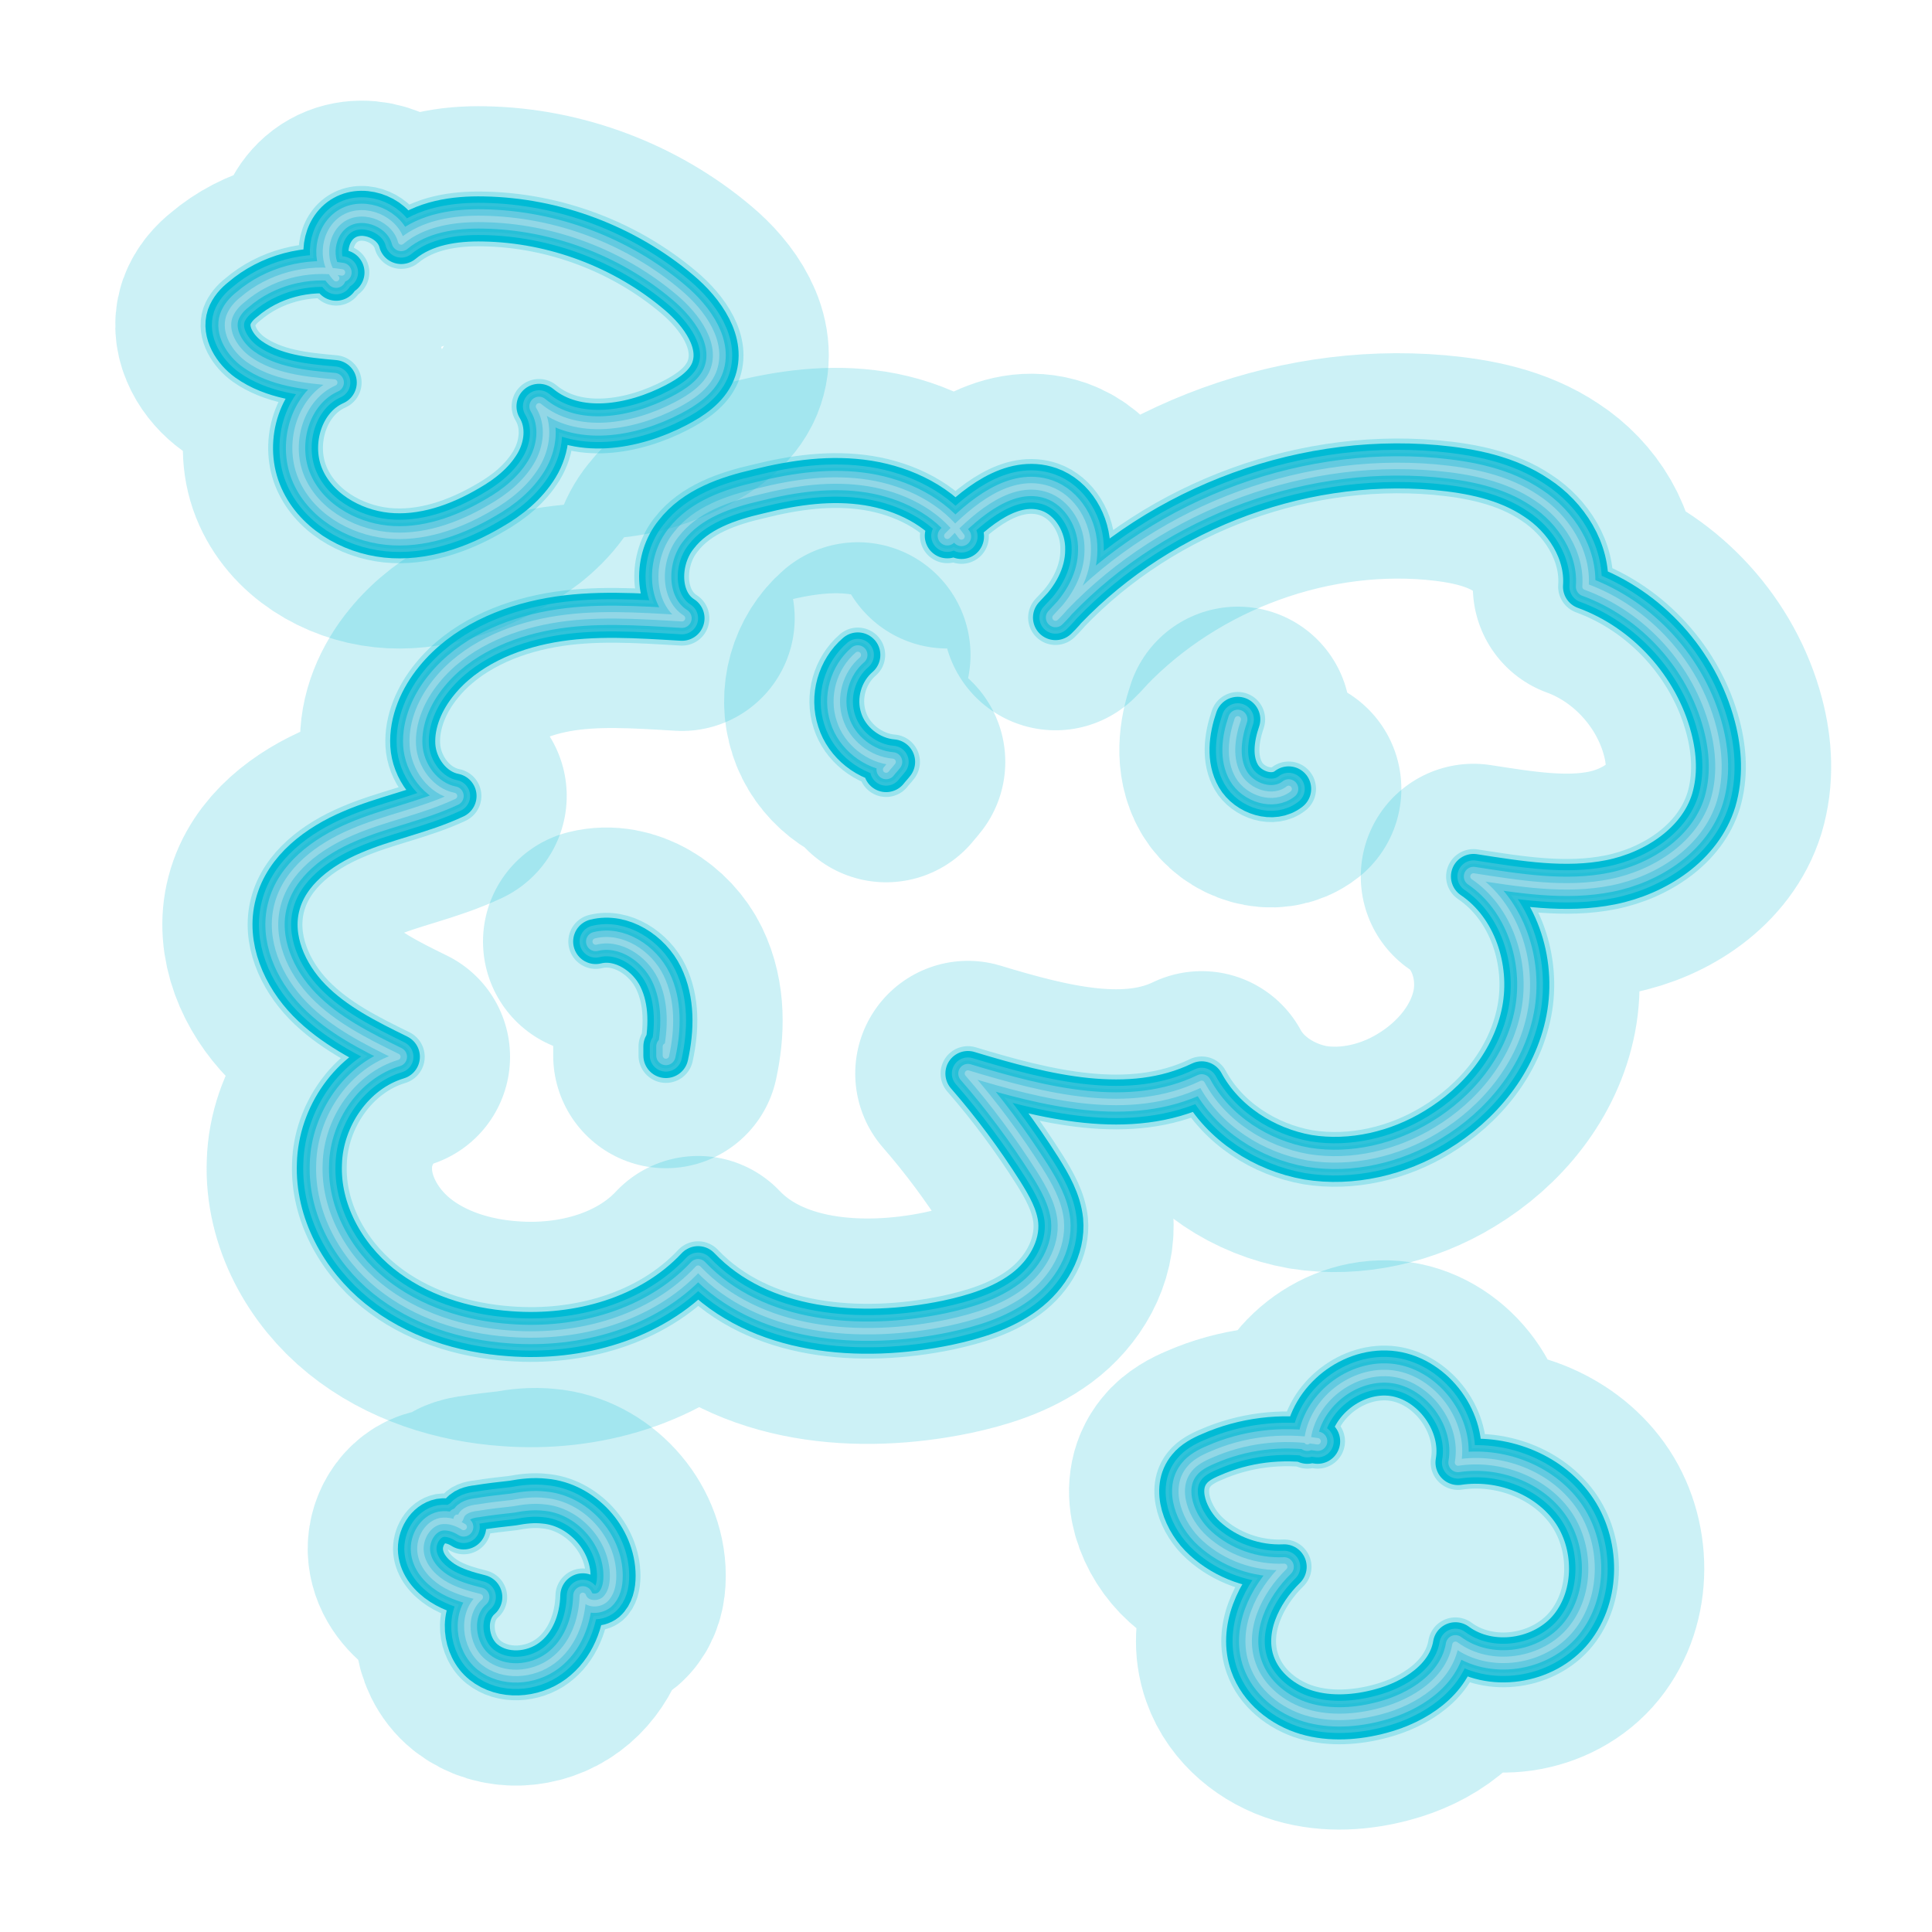 <?xml version="1.0" encoding="utf-8"?>
<!-- Generator: Adobe Illustrator 19.2.0, SVG Export Plug-In . SVG Version: 6.00 Build 0)  -->
<svg version="1.1" id="Layer_1" xmlns="http://www.w3.org/2000/svg" xmlns:xlink="http://www.w3.org/1999/xlink" x="0px" y="0px"
	 viewBox="0 0 300 300" enable-background="new 0 0 300 300" xml:space="preserve">
<g>
	<path opacity="0.2" fill="none" stroke="#00BAD5" stroke-width="35" stroke-linecap="round" stroke-linejoin="round" d="
		M149.3,83.3c-3.3-4.7-8.9-7.4-14.5-8.3c-5.7-0.9-11.4-0.1-17,1.3c-4.8,1.1-9.8,2.8-12.8,6.7c-3.1,3.8-3.2,10.4,0.9,13
		c-6.8-0.4-13.7-0.9-20.4,0.3s-13.4,4.1-17.7,9.4c-2.3,2.8-3.9,6.4-3.7,10s2.8,7.2,6.4,7.9c-5.1,2.4-10.7,3.4-15.8,5.6
		c-5.2,2.2-10.2,5.9-11.6,11.3c-1.4,5.3,1.1,10.9,4.9,14.8s8.8,6.4,13.7,8.8c-7,2.1-11.9,9.3-12.1,16.6c-0.3,7.3,3.6,14.4,9.3,19
		s13,6.9,20.3,7.4c10.6,0.8,21.9-2.3,29.2-10.1c9.5,10,25.2,11.2,38.7,8.4c4.2-0.9,8.5-2.2,12-4.8s6-6.8,5.6-11.1
		c-0.3-2.9-1.8-5.5-3.3-7.9c-3.3-5.2-7-10.2-11.1-14.9c11.9,3.6,25.1,7,36.3,1.6c3.3,6.1,9.7,10.2,16.5,11.4
		c6.8,1.1,14-0.6,19.9-4.2c6.8-4.1,12.2-10.7,13.7-18.5c1.5-7.8-1.4-16.5-7.9-20.9c7.1,1.1,14.3,2.3,21.3,0.9
		c7-1.4,13.9-5.9,16-12.7c1.1-3.7,0.9-7.6-0.1-11.4c-2.6-9.9-10.2-18.3-19.8-21.8c0.4-5.5-3-10.8-7.6-13.8
		c-4.6-3.1-10.2-4.2-15.7-4.7c-21.8-1.9-44.3,7-59,23.3c2.9-2.8,5-6.5,5-10.5c0.1-4-2.3-8.1-6-9.4c-5.8-2-11.5,2.8-15.8,7.2"/>
	<path opacity="0.25" fill="none" stroke="#00BAD5" stroke-width="8.5" stroke-linecap="round" stroke-linejoin="round" d="
		M149.3,83.3c-3.3-4.7-8.9-7.4-14.5-8.3c-5.7-0.9-11.4-0.1-17,1.3c-4.8,1.1-9.8,2.8-12.8,6.7c-3.1,3.8-3.2,10.4,0.9,13
		c-6.8-0.4-13.7-0.9-20.4,0.3s-13.4,4.1-17.7,9.4c-2.3,2.8-3.9,6.4-3.7,10s2.8,7.2,6.4,7.9c-5.1,2.4-10.7,3.4-15.8,5.6
		c-5.2,2.2-10.2,5.9-11.6,11.3c-1.4,5.3,1.1,10.9,4.9,14.8s8.8,6.4,13.7,8.8c-7,2.1-11.9,9.3-12.1,16.6c-0.3,7.3,3.6,14.4,9.3,19
		s13,6.9,20.3,7.4c10.6,0.8,21.9-2.3,29.2-10.1c9.5,10,25.2,11.2,38.7,8.4c4.2-0.9,8.5-2.2,12-4.8s6-6.8,5.6-11.1
		c-0.3-2.9-1.8-5.5-3.3-7.9c-3.3-5.2-7-10.2-11.1-14.9c11.9,3.6,25.1,7,36.3,1.6c3.3,6.1,9.7,10.2,16.5,11.4
		c6.8,1.1,14-0.6,19.9-4.2c6.8-4.1,12.2-10.7,13.7-18.5c1.5-7.8-1.4-16.5-7.9-20.9c7.1,1.1,14.3,2.3,21.3,0.9
		c7-1.4,13.9-5.9,16-12.7c1.1-3.7,0.9-7.6-0.1-11.4c-2.6-9.9-10.2-18.3-19.8-21.8c0.4-5.5-3-10.8-7.6-13.8
		c-4.6-3.1-10.2-4.2-15.7-4.7c-21.8-1.9-44.3,7-59,23.3c2.9-2.8,5-6.5,5-10.5c0.1-4-2.3-8.1-6-9.4c-5.8-2-11.5,2.8-15.8,7.2"/>
	<path opacity="0.3" fill="none" stroke="#00BAD5" stroke-width="5" stroke-linecap="round" stroke-linejoin="round" d="M149.3,83.3
		c-3.3-4.7-8.9-7.4-14.5-8.3c-5.7-0.9-11.4-0.1-17,1.3c-4.8,1.1-9.8,2.8-12.8,6.7c-3.1,3.8-3.2,10.4,0.9,13
		c-6.8-0.4-13.7-0.9-20.4,0.3s-13.4,4.1-17.7,9.4c-2.3,2.8-3.9,6.4-3.7,10s2.8,7.2,6.4,7.9c-5.1,2.4-10.7,3.4-15.8,5.6
		c-5.2,2.2-10.2,5.9-11.6,11.3c-1.4,5.3,1.1,10.9,4.9,14.8s8.8,6.4,13.7,8.8c-7,2.1-11.9,9.3-12.1,16.6c-0.3,7.3,3.6,14.4,9.3,19
		s13,6.9,20.3,7.4c10.6,0.8,21.9-2.3,29.2-10.1c9.5,10,25.2,11.2,38.7,8.4c4.2-0.9,8.5-2.2,12-4.8s6-6.8,5.6-11.1
		c-0.3-2.9-1.8-5.5-3.3-7.9c-3.3-5.2-7-10.2-11.1-14.9c11.9,3.6,25.1,7,36.3,1.6c3.3,6.1,9.7,10.2,16.5,11.4
		c6.8,1.1,14-0.6,19.9-4.2c6.8-4.1,12.2-10.7,13.7-18.5c1.5-7.8-1.4-16.5-7.9-20.9c7.1,1.1,14.3,2.3,21.3,0.9
		c7-1.4,13.9-5.9,16-12.7c1.1-3.7,0.9-7.6-0.1-11.4c-2.6-9.9-10.2-18.3-19.8-21.8c0.4-5.5-3-10.8-7.6-13.8
		c-4.6-3.1-10.2-4.2-15.7-4.7c-21.8-1.9-44.3,7-59,23.3c2.9-2.8,5-6.5,5-10.5c0.1-4-2.3-8.1-6-9.4c-5.8-2-11.5,2.8-15.8,7.2"/>
	<path fill="none" stroke="#00BBD5" stroke-width="7" stroke-linecap="round" stroke-linejoin="round" d="M149.3,83.3
		c-3.3-4.7-8.9-7.4-14.5-8.3c-5.7-0.9-11.4-0.1-17,1.3c-4.8,1.1-9.8,2.8-12.8,6.7c-3.1,3.8-3.2,10.4,0.9,13
		c-6.8-0.4-13.7-0.9-20.4,0.3s-13.4,4.1-17.7,9.4c-2.3,2.8-3.9,6.4-3.7,10s2.8,7.2,6.4,7.9c-5.1,2.4-10.7,3.4-15.8,5.6
		c-5.2,2.2-10.2,5.9-11.6,11.3c-1.4,5.3,1.1,10.9,4.9,14.8s8.8,6.4,13.7,8.8c-7,2.1-11.9,9.3-12.1,16.6c-0.3,7.3,3.6,14.4,9.3,19
		s13,6.9,20.3,7.4c10.6,0.8,21.9-2.3,29.2-10.1c9.5,10,25.2,11.2,38.7,8.4c4.2-0.9,8.5-2.2,12-4.8s6-6.8,5.6-11.1
		c-0.3-2.9-1.8-5.5-3.3-7.9c-3.3-5.2-7-10.2-11.1-14.9c11.9,3.6,25.1,7,36.3,1.6c3.3,6.1,9.7,10.2,16.5,11.4
		c6.8,1.1,14-0.6,19.9-4.2c6.8-4.1,12.2-10.7,13.7-18.5c1.5-7.8-1.4-16.5-7.9-20.9c7.1,1.1,14.3,2.3,21.3,0.9
		c7-1.4,13.9-5.9,16-12.7c1.1-3.7,0.9-7.6-0.1-11.4c-2.6-9.9-10.2-18.3-19.8-21.8c0.4-5.5-3-10.8-7.6-13.8
		c-4.6-3.1-10.2-4.2-15.7-4.7c-21.8-1.9-44.3,7-59,23.3c2.9-2.8,5-6.5,5-10.5c0.1-4-2.3-8.1-6-9.4c-5.8-2-11.5,2.8-15.8,7.2"/>
	<path fill="none" stroke="#31C2D9" stroke-width="5" stroke-linecap="round" stroke-linejoin="round" d="M149.3,83.3
		c-3.3-4.7-8.9-7.4-14.5-8.3c-5.7-0.9-11.4-0.1-17,1.3c-4.8,1.1-9.8,2.8-12.8,6.7c-3.1,3.8-3.2,10.4,0.9,13
		c-6.8-0.4-13.7-0.9-20.4,0.3s-13.4,4.1-17.7,9.4c-2.3,2.8-3.9,6.4-3.7,10s2.8,7.2,6.4,7.9c-5.1,2.4-10.7,3.4-15.8,5.6
		c-5.2,2.2-10.2,5.9-11.6,11.3c-1.4,5.3,1.1,10.9,4.9,14.8s8.8,6.4,13.7,8.8c-7,2.1-11.9,9.3-12.1,16.6c-0.3,7.3,3.6,14.4,9.3,19
		s13,6.9,20.3,7.4c10.6,0.8,21.9-2.3,29.2-10.1c9.5,10,25.2,11.2,38.7,8.4c4.2-0.9,8.5-2.2,12-4.8s6-6.8,5.6-11.1
		c-0.3-2.9-1.8-5.5-3.3-7.9c-3.3-5.2-7-10.2-11.1-14.9c11.9,3.6,25.1,7,36.3,1.6c3.3,6.1,9.7,10.2,16.5,11.4
		c6.8,1.1,14-0.6,19.9-4.2c6.8-4.1,12.2-10.7,13.7-18.5c1.5-7.8-1.4-16.5-7.9-20.9c7.1,1.1,14.3,2.3,21.3,0.9
		c7-1.4,13.9-5.9,16-12.7c1.1-3.7,0.9-7.6-0.1-11.4c-2.6-9.9-10.2-18.3-19.8-21.8c0.4-5.5-3-10.8-7.6-13.8
		c-4.6-3.1-10.2-4.2-15.7-4.7c-21.8-1.9-44.3,7-59,23.3c2.9-2.8,5-6.5,5-10.5c0.1-4-2.3-8.1-6-9.4c-5.8-2-11.5,2.8-15.8,7.2"/>
	<path fill="none" stroke="#26C0D8" stroke-width="4" stroke-linecap="round" stroke-linejoin="round" d="M149.3,83.3
		c-3.3-4.7-8.9-7.4-14.5-8.3c-5.7-0.9-11.4-0.1-17,1.3c-4.8,1.1-9.8,2.8-12.8,6.7c-3.1,3.8-3.2,10.4,0.9,13
		c-6.8-0.4-13.7-0.9-20.4,0.3s-13.4,4.1-17.7,9.4c-2.3,2.8-3.9,6.4-3.7,10s2.8,7.2,6.4,7.9c-5.1,2.4-10.7,3.4-15.8,5.6
		c-5.2,2.2-10.2,5.9-11.6,11.3c-1.4,5.3,1.1,10.9,4.9,14.8s8.8,6.4,13.7,8.8c-7,2.1-11.9,9.3-12.1,16.6c-0.3,7.3,3.6,14.4,9.3,19
		s13,6.9,20.3,7.4c10.6,0.8,21.9-2.3,29.2-10.1c9.5,10,25.2,11.2,38.7,8.4c4.2-0.9,8.5-2.2,12-4.8s6-6.8,5.6-11.1
		c-0.3-2.9-1.8-5.5-3.3-7.9c-3.3-5.2-7-10.2-11.1-14.9c11.9,3.6,25.1,7,36.3,1.6c3.3,6.1,9.7,10.2,16.5,11.4
		c6.8,1.1,14-0.6,19.9-4.2c6.8-4.1,12.2-10.7,13.7-18.5c1.5-7.8-1.4-16.5-7.9-20.9c7.1,1.1,14.3,2.3,21.3,0.9
		c7-1.4,13.9-5.9,16-12.7c1.1-3.7,0.9-7.6-0.1-11.4c-2.6-9.9-10.2-18.3-19.8-21.8c0.4-5.5-3-10.8-7.6-13.8
		c-4.6-3.1-10.2-4.2-15.7-4.7c-21.8-1.9-44.3,7-59,23.3c2.9-2.8,5-6.5,5-10.5c0.1-4-2.3-8.1-6-9.4c-5.8-2-11.5,2.8-15.8,7.2"/>
	<path fill="none" stroke="#63CAE0" stroke-width="3" stroke-linecap="round" stroke-linejoin="round" d="M149.3,83.3
		c-3.3-4.7-8.9-7.4-14.5-8.3c-5.7-0.9-11.4-0.1-17,1.3c-4.8,1.1-9.8,2.8-12.8,6.7c-3.1,3.8-3.2,10.4,0.9,13
		c-6.8-0.4-13.7-0.9-20.4,0.3s-13.4,4.1-17.7,9.4c-2.3,2.8-3.9,6.4-3.7,10s2.8,7.2,6.4,7.9c-5.1,2.4-10.7,3.4-15.8,5.6
		c-5.2,2.2-10.2,5.9-11.6,11.3c-1.4,5.3,1.1,10.9,4.9,14.8s8.8,6.4,13.7,8.8c-7,2.1-11.9,9.3-12.1,16.6c-0.3,7.3,3.6,14.4,9.3,19
		s13,6.9,20.3,7.4c10.6,0.8,21.9-2.3,29.2-10.1c9.5,10,25.2,11.2,38.7,8.4c4.2-0.9,8.5-2.2,12-4.8s6-6.8,5.6-11.1
		c-0.3-2.9-1.8-5.5-3.3-7.9c-3.3-5.2-7-10.2-11.1-14.9c11.9,3.6,25.1,7,36.3,1.6c3.3,6.1,9.7,10.2,16.5,11.4
		c6.8,1.1,14-0.6,19.9-4.2c6.8-4.1,12.2-10.7,13.7-18.5c1.5-7.8-1.4-16.5-7.9-20.9c7.1,1.1,14.3,2.3,21.3,0.9
		c7-1.4,13.9-5.9,16-12.7c1.1-3.7,0.9-7.6-0.1-11.4c-2.6-9.9-10.2-18.3-19.8-21.8c0.4-5.5-3-10.8-7.6-13.8
		c-4.6-3.1-10.2-4.2-15.7-4.7c-21.8-1.9-44.3,7-59,23.3c2.9-2.8,5-6.5,5-10.5c0.1-4-2.3-8.1-6-9.4c-5.8-2-11.5,2.8-15.8,7.2"/>
	<path fill="none" stroke="#92D7E6" stroke-linecap="round" stroke-linejoin="round" d="M149.3,83.3c-3.3-4.7-8.9-7.4-14.5-8.3
		c-5.7-0.9-11.4-0.1-17,1.3c-4.8,1.1-9.8,2.8-12.8,6.7c-3.1,3.8-3.2,10.4,0.9,13c-6.8-0.4-13.7-0.9-20.4,0.3s-13.4,4.1-17.7,9.4
		c-2.3,2.8-3.9,6.4-3.7,10s2.8,7.2,6.4,7.9c-5.1,2.4-10.7,3.4-15.8,5.6c-5.2,2.2-10.2,5.9-11.6,11.3c-1.4,5.3,1.1,10.9,4.9,14.8
		s8.8,6.4,13.7,8.8c-7,2.1-11.9,9.3-12.1,16.6c-0.3,7.3,3.6,14.4,9.3,19s13,6.9,20.3,7.4c10.6,0.8,21.9-2.3,29.2-10.1
		c9.5,10,25.2,11.2,38.7,8.4c4.2-0.9,8.5-2.2,12-4.8s6-6.8,5.6-11.1c-0.3-2.9-1.8-5.5-3.3-7.9c-3.3-5.2-7-10.2-11.1-14.9
		c11.9,3.6,25.1,7,36.3,1.6c3.3,6.1,9.7,10.2,16.5,11.4c6.8,1.1,14-0.6,19.9-4.2c6.8-4.1,12.2-10.7,13.7-18.5
		c1.5-7.8-1.4-16.5-7.9-20.9c7.1,1.1,14.3,2.3,21.3,0.9c7-1.4,13.9-5.9,16-12.7c1.1-3.7,0.9-7.6-0.1-11.4
		c-2.6-9.9-10.2-18.3-19.8-21.8c0.4-5.5-3-10.8-7.6-13.8c-4.6-3.1-10.2-4.2-15.7-4.7c-21.8-1.9-44.3,7-59,23.3c2.9-2.8,5-6.5,5-10.5
		c0.1-4-2.3-8.1-6-9.4c-5.8-2-11.5,2.8-15.8,7.2"/>
</g>
<g>
	<path opacity="0.2" fill="none" stroke="#00BAD5" stroke-width="35" stroke-linecap="round" stroke-linejoin="round" d="
		M133.2,101.7c-2.8,2.4-4,6.5-2.8,10.1c1.1,3.5,4.5,6.2,8.2,6.5c-0.3,0.4-0.7,0.8-1,1.2"/>
	<path opacity="0.25" fill="none" stroke="#00BAD5" stroke-width="8.5" stroke-linecap="round" stroke-linejoin="round" d="
		M133.2,101.7c-2.8,2.4-4,6.5-2.8,10.1c1.1,3.5,4.5,6.2,8.2,6.5c-0.3,0.4-0.7,0.8-1,1.2"/>
	<path opacity="0.3" fill="none" stroke="#00BAD5" stroke-width="5" stroke-linecap="round" stroke-linejoin="round" d="
		M133.2,101.7c-2.8,2.4-4,6.5-2.8,10.1c1.1,3.5,4.5,6.2,8.2,6.5c-0.3,0.4-0.7,0.8-1,1.2"/>
	<path fill="none" stroke="#00BBD5" stroke-width="7" stroke-linecap="round" stroke-linejoin="round" d="M133.2,101.7
		c-2.8,2.4-4,6.5-2.8,10.1c1.1,3.5,4.5,6.2,8.2,6.5c-0.3,0.4-0.7,0.8-1,1.2"/>
	<path fill="none" stroke="#31C2D9" stroke-width="5" stroke-linecap="round" stroke-linejoin="round" d="M133.2,101.7
		c-2.8,2.4-4,6.5-2.8,10.1c1.1,3.5,4.5,6.2,8.2,6.5c-0.3,0.4-0.7,0.8-1,1.2"/>
	<path fill="none" stroke="#26C0D8" stroke-width="4" stroke-linecap="round" stroke-linejoin="round" d="M133.2,101.7
		c-2.8,2.4-4,6.5-2.8,10.1c1.1,3.5,4.5,6.2,8.2,6.5c-0.3,0.4-0.7,0.8-1,1.2"/>
	<path fill="none" stroke="#63CAE0" stroke-width="3" stroke-linecap="round" stroke-linejoin="round" d="M133.2,101.7
		c-2.8,2.4-4,6.5-2.8,10.1c1.1,3.5,4.5,6.2,8.2,6.5c-0.3,0.4-0.7,0.8-1,1.2"/>
	<path fill="none" stroke="#92D7E6" stroke-linecap="round" stroke-linejoin="round" d="M133.2,101.7c-2.8,2.4-4,6.5-2.8,10.1
		c1.1,3.5,4.5,6.2,8.2,6.5c-0.3,0.4-0.7,0.8-1,1.2"/>
</g>
<g>
	<path opacity="0.2" fill="none" stroke="#00BAD5" stroke-width="35" stroke-linecap="round" stroke-linejoin="round" d="
		M92.5,146.2c4-1,8.3,1.8,10.1,5.5c1.8,3.7,1.7,8.1,0.8,12.2c0-0.5,0-0.9,0-1.4"/>
	<path opacity="0.25" fill="none" stroke="#00BAD5" stroke-width="8.5" stroke-linecap="round" stroke-linejoin="round" d="
		M92.5,146.2c4-1,8.3,1.8,10.1,5.5c1.8,3.7,1.7,8.1,0.8,12.2c0-0.5,0-0.9,0-1.4"/>
	<path opacity="0.3" fill="none" stroke="#00BAD5" stroke-width="5" stroke-linecap="round" stroke-linejoin="round" d="M92.5,146.2
		c4-1,8.3,1.8,10.1,5.5c1.8,3.7,1.7,8.1,0.8,12.2c0-0.5,0-0.9,0-1.4"/>
	<path fill="none" stroke="#00BBD5" stroke-width="7" stroke-linecap="round" stroke-linejoin="round" d="M92.5,146.2
		c4-1,8.3,1.8,10.1,5.5c1.8,3.7,1.7,8.1,0.8,12.2c0-0.5,0-0.9,0-1.4"/>
	<path fill="none" stroke="#31C2D9" stroke-width="5" stroke-linecap="round" stroke-linejoin="round" d="M92.5,146.2
		c4-1,8.3,1.8,10.1,5.5c1.8,3.7,1.7,8.1,0.8,12.2c0-0.5,0-0.9,0-1.4"/>
	<path fill="none" stroke="#26C0D8" stroke-width="4" stroke-linecap="round" stroke-linejoin="round" d="M92.5,146.2
		c4-1,8.3,1.8,10.1,5.5c1.8,3.7,1.7,8.1,0.8,12.2c0-0.5,0-0.9,0-1.4"/>
	<path fill="none" stroke="#63CAE0" stroke-width="3" stroke-linecap="round" stroke-linejoin="round" d="M92.5,146.2
		c4-1,8.3,1.8,10.1,5.5c1.8,3.7,1.7,8.1,0.8,12.2c0-0.5,0-0.9,0-1.4"/>
	<path fill="none" stroke="#92D7E6" stroke-linecap="round" stroke-linejoin="round" d="M92.5,146.2c4-1,8.3,1.8,10.1,5.5
		c1.8,3.7,1.7,8.1,0.8,12.2c0-0.5,0-0.9,0-1.4"/>
</g>
<g>
	<path opacity="0.2" fill="none" stroke="#00BAD5" stroke-width="35" stroke-linecap="round" stroke-linejoin="round" d="
		M192.2,111.7c-1,2.9-1.4,6.2,0.1,8.8c1.5,2.6,5.4,3.9,7.8,2"/>
	<path opacity="0.25" fill="none" stroke="#00BAD5" stroke-width="8.5" stroke-linecap="round" stroke-linejoin="round" d="
		M192.2,111.7c-1,2.9-1.4,6.2,0.1,8.8c1.5,2.6,5.4,3.9,7.8,2"/>
	<path opacity="0.3" fill="none" stroke="#00BAD5" stroke-width="5" stroke-linecap="round" stroke-linejoin="round" d="
		M192.2,111.7c-1,2.9-1.4,6.2,0.1,8.8c1.5,2.6,5.4,3.9,7.8,2"/>
	<path fill="none" stroke="#00BBD5" stroke-width="7" stroke-linecap="round" stroke-linejoin="round" d="M192.2,111.7
		c-1,2.9-1.4,6.2,0.1,8.8c1.5,2.6,5.4,3.9,7.8,2"/>
	<path fill="none" stroke="#31C2D9" stroke-width="5" stroke-linecap="round" stroke-linejoin="round" d="M192.2,111.7
		c-1,2.9-1.4,6.2,0.1,8.8c1.5,2.6,5.4,3.9,7.8,2"/>
	<path fill="none" stroke="#26C0D8" stroke-width="4" stroke-linecap="round" stroke-linejoin="round" d="M192.2,111.7
		c-1,2.9-1.4,6.2,0.1,8.8c1.5,2.6,5.4,3.9,7.8,2"/>
	<path fill="none" stroke="#63CAE0" stroke-width="3" stroke-linecap="round" stroke-linejoin="round" d="M192.2,111.7
		c-1,2.9-1.4,6.2,0.1,8.8c1.5,2.6,5.4,3.9,7.8,2"/>
	<path fill="none" stroke="#92D7E6" stroke-linecap="round" stroke-linejoin="round" d="M192.2,111.7c-1,2.9-1.4,6.2,0.1,8.8
		c1.5,2.6,5.4,3.9,7.8,2"/>
</g>
<g>
	<path opacity="0.2" fill="none" stroke="#00BAD5" stroke-width="35" stroke-linecap="round" stroke-linejoin="round" d="M53.1,42.3
		c-5.4-0.9-11.2,0.6-15.4,4.2c-0.9,0.7-1.7,1.6-2.1,2.7c-0.8,2.4,0.9,5.1,3,6.6c3.8,2.7,8.7,3.2,13.3,3.6c-5.2,2.3-7.3,9.2-5.2,14.5
		c2.1,5.3,7.7,8.6,13.3,9.2s11.3-1.4,16.2-4.3c2.8-1.6,5.4-3.7,7.1-6.5s2.1-6.4,0.4-9.2c5.8,4.8,14.6,3.3,21.3-0.2
		c2.3-1.2,4.7-2.8,5.7-5.2c1.8-4.4-1.6-9.2-5.3-12.3c-8.4-7.1-19.3-11.2-30.3-11.4c-4.5-0.1-9.3,0.6-12.8,3.5
		c-0.9-3.5-5.6-5.5-8.8-3.7c-3.2,1.8-3.9,6.8-1.3,9.4"/>
	<path opacity="0.25" fill="none" stroke="#00BAD5" stroke-width="8.5" stroke-linecap="round" stroke-linejoin="round" d="
		M53.1,42.3c-5.4-0.9-11.2,0.6-15.4,4.2c-0.9,0.7-1.7,1.6-2.1,2.7c-0.8,2.4,0.9,5.1,3,6.6c3.8,2.7,8.7,3.2,13.3,3.6
		c-5.2,2.3-7.3,9.2-5.2,14.5c2.1,5.3,7.7,8.6,13.3,9.2s11.3-1.4,16.2-4.3c2.8-1.6,5.4-3.7,7.1-6.5s2.1-6.4,0.4-9.2
		c5.8,4.8,14.6,3.3,21.3-0.2c2.3-1.2,4.7-2.8,5.7-5.2c1.8-4.4-1.6-9.2-5.3-12.3c-8.4-7.1-19.3-11.2-30.3-11.4
		c-4.5-0.1-9.3,0.6-12.8,3.5c-0.9-3.5-5.6-5.5-8.8-3.7c-3.2,1.8-3.9,6.8-1.3,9.4"/>
	<path opacity="0.3" fill="none" stroke="#00BAD5" stroke-width="5" stroke-linecap="round" stroke-linejoin="round" d="M53.1,42.3
		c-5.4-0.9-11.2,0.6-15.4,4.2c-0.9,0.7-1.7,1.6-2.1,2.7c-0.8,2.4,0.9,5.1,3,6.6c3.8,2.7,8.7,3.2,13.3,3.6c-5.2,2.3-7.3,9.2-5.2,14.5
		c2.1,5.3,7.7,8.6,13.3,9.2s11.3-1.4,16.2-4.3c2.8-1.6,5.4-3.7,7.1-6.5s2.1-6.4,0.4-9.2c5.8,4.8,14.6,3.3,21.3-0.2
		c2.3-1.2,4.7-2.8,5.7-5.2c1.8-4.4-1.6-9.2-5.3-12.3c-8.4-7.1-19.3-11.2-30.3-11.4c-4.5-0.1-9.3,0.6-12.8,3.5
		c-0.9-3.5-5.6-5.5-8.8-3.7c-3.2,1.8-3.9,6.8-1.3,9.4"/>
	<path fill="none" stroke="#00BBD5" stroke-width="7" stroke-linecap="round" stroke-linejoin="round" d="M53.1,42.3
		c-5.4-0.9-11.2,0.6-15.4,4.2c-0.9,0.7-1.7,1.6-2.1,2.7c-0.8,2.4,0.9,5.1,3,6.6c3.8,2.7,8.7,3.2,13.3,3.6c-5.2,2.3-7.3,9.2-5.2,14.5
		c2.1,5.3,7.7,8.6,13.3,9.2s11.3-1.4,16.2-4.3c2.8-1.6,5.4-3.7,7.1-6.5s2.1-6.4,0.4-9.2c5.8,4.8,14.6,3.3,21.3-0.2
		c2.3-1.2,4.7-2.8,5.7-5.2c1.8-4.4-1.6-9.2-5.3-12.3c-8.4-7.1-19.3-11.2-30.3-11.4c-4.5-0.1-9.3,0.6-12.8,3.5
		c-0.9-3.5-5.6-5.5-8.8-3.7c-3.2,1.8-3.9,6.8-1.3,9.4"/>
	<path fill="none" stroke="#31C2D9" stroke-width="5" stroke-linecap="round" stroke-linejoin="round" d="M53.1,42.3
		c-5.4-0.9-11.2,0.6-15.4,4.2c-0.9,0.7-1.7,1.6-2.1,2.7c-0.8,2.4,0.9,5.1,3,6.6c3.8,2.7,8.7,3.2,13.3,3.6c-5.2,2.3-7.3,9.2-5.2,14.5
		c2.1,5.3,7.7,8.6,13.3,9.2s11.3-1.4,16.2-4.3c2.8-1.6,5.4-3.7,7.1-6.5s2.1-6.4,0.4-9.2c5.8,4.8,14.6,3.3,21.3-0.2
		c2.3-1.2,4.7-2.8,5.7-5.2c1.8-4.4-1.6-9.2-5.3-12.3c-8.4-7.1-19.3-11.2-30.3-11.4c-4.5-0.1-9.3,0.6-12.8,3.5
		c-0.9-3.5-5.6-5.5-8.8-3.7c-3.2,1.8-3.9,6.8-1.3,9.4"/>
	<path fill="none" stroke="#26C0D8" stroke-width="4" stroke-linecap="round" stroke-linejoin="round" d="M53.1,42.3
		c-5.4-0.9-11.2,0.6-15.4,4.2c-0.9,0.7-1.7,1.6-2.1,2.7c-0.8,2.4,0.9,5.1,3,6.6c3.8,2.7,8.7,3.2,13.3,3.6c-5.2,2.3-7.3,9.2-5.2,14.5
		c2.1,5.3,7.7,8.6,13.3,9.2s11.3-1.4,16.2-4.3c2.8-1.6,5.4-3.7,7.1-6.5s2.1-6.4,0.4-9.2c5.8,4.8,14.6,3.3,21.3-0.2
		c2.3-1.2,4.7-2.8,5.7-5.2c1.8-4.4-1.6-9.2-5.3-12.3c-8.4-7.1-19.3-11.2-30.3-11.4c-4.5-0.1-9.3,0.6-12.8,3.5
		c-0.9-3.5-5.6-5.5-8.8-3.7c-3.2,1.8-3.9,6.8-1.3,9.4"/>
	<path fill="none" stroke="#63CAE0" stroke-width="3" stroke-linecap="round" stroke-linejoin="round" d="M53.1,42.3
		c-5.4-0.9-11.2,0.6-15.4,4.2c-0.9,0.7-1.7,1.6-2.1,2.7c-0.8,2.4,0.9,5.1,3,6.6c3.8,2.7,8.7,3.2,13.3,3.6c-5.2,2.3-7.3,9.2-5.2,14.5
		c2.1,5.3,7.7,8.6,13.3,9.2s11.3-1.4,16.2-4.3c2.8-1.6,5.4-3.7,7.1-6.5s2.1-6.4,0.4-9.2c5.8,4.8,14.6,3.3,21.3-0.2
		c2.3-1.2,4.7-2.8,5.7-5.2c1.8-4.4-1.6-9.2-5.3-12.3c-8.4-7.1-19.3-11.2-30.3-11.4c-4.5-0.1-9.3,0.6-12.8,3.5
		c-0.9-3.5-5.6-5.5-8.8-3.7c-3.2,1.8-3.9,6.8-1.3,9.4"/>
	<path fill="none" stroke="#92D7E6" stroke-linecap="round" stroke-linejoin="round" d="M53.1,42.3c-5.4-0.9-11.2,0.6-15.4,4.2
		c-0.9,0.7-1.7,1.6-2.1,2.7c-0.8,2.4,0.9,5.1,3,6.6c3.8,2.7,8.7,3.2,13.3,3.6c-5.2,2.3-7.3,9.2-5.2,14.5c2.1,5.3,7.7,8.6,13.3,9.2
		s11.3-1.4,16.2-4.3c2.8-1.6,5.4-3.7,7.1-6.5s2.1-6.4,0.4-9.2c5.8,4.8,14.6,3.3,21.3-0.2c2.3-1.2,4.7-2.8,5.7-5.2
		c1.8-4.4-1.6-9.2-5.3-12.3c-8.4-7.1-19.3-11.2-30.3-11.4c-4.5-0.1-9.3,0.6-12.8,3.5c-0.9-3.5-5.6-5.5-8.8-3.7
		c-3.2,1.8-3.9,6.8-1.3,9.4"/>
</g>
<g>
	<path opacity="0.2" fill="none" stroke="#00BAD5" stroke-width="35" stroke-linecap="round" stroke-linejoin="round" d="
		M204.6,223.8c-5.6-0.9-11.4-0.2-16.6,2.1c-1.2,0.5-2.5,1.2-3.3,2.2c-2.6,3.1-0.6,8.1,2.4,10.8c3.3,3,7.8,4.6,12.3,4.4
		c-4,3.9-6.8,9.8-4.9,15.1c1.3,3.7,4.7,6.4,8.4,7.5s7.8,0.8,11.5-0.2c5.3-1.4,10.7-4.9,11.6-10.3c5.4,4,13.8,2.7,18-2.5
		s4.1-13.3,0.2-18.7c-3.9-5.4-11.1-8.1-17.8-7.1c1.1-6.2-3.8-12.9-10-13.8c-6.3-0.9-12.8,4.2-13.4,10.5"/>
	<path opacity="0.25" fill="none" stroke="#00BAD5" stroke-width="8.5" stroke-linecap="round" stroke-linejoin="round" d="
		M204.6,223.8c-5.6-0.9-11.4-0.2-16.6,2.1c-1.2,0.5-2.5,1.2-3.3,2.2c-2.6,3.1-0.6,8.1,2.4,10.8c3.3,3,7.8,4.6,12.3,4.4
		c-4,3.9-6.8,9.8-4.9,15.1c1.3,3.7,4.7,6.4,8.4,7.5s7.8,0.8,11.5-0.2c5.3-1.4,10.7-4.9,11.6-10.3c5.4,4,13.8,2.7,18-2.5
		s4.1-13.3,0.2-18.7c-3.9-5.4-11.1-8.1-17.8-7.1c1.1-6.2-3.8-12.9-10-13.8c-6.3-0.9-12.8,4.2-13.4,10.5"/>
	<path opacity="0.3" fill="none" stroke="#00BAD5" stroke-width="5" stroke-linecap="round" stroke-linejoin="round" d="
		M204.6,223.8c-5.6-0.9-11.4-0.2-16.6,2.1c-1.2,0.5-2.5,1.2-3.3,2.2c-2.6,3.1-0.6,8.1,2.4,10.8c3.3,3,7.8,4.6,12.3,4.4
		c-4,3.9-6.8,9.8-4.9,15.1c1.3,3.7,4.7,6.4,8.4,7.5s7.8,0.8,11.5-0.2c5.3-1.4,10.7-4.9,11.6-10.3c5.4,4,13.8,2.7,18-2.5
		s4.1-13.3,0.2-18.7c-3.9-5.4-11.1-8.1-17.8-7.1c1.1-6.2-3.8-12.9-10-13.8c-6.3-0.9-12.8,4.2-13.4,10.5"/>
	<path fill="none" stroke="#00BBD5" stroke-width="7" stroke-linecap="round" stroke-linejoin="round" d="M204.6,223.8
		c-5.6-0.9-11.4-0.2-16.6,2.1c-1.2,0.5-2.5,1.2-3.3,2.2c-2.6,3.1-0.6,8.1,2.4,10.8c3.3,3,7.8,4.6,12.3,4.4c-4,3.9-6.8,9.8-4.9,15.1
		c1.3,3.7,4.7,6.4,8.4,7.5s7.8,0.8,11.5-0.2c5.3-1.4,10.7-4.9,11.6-10.3c5.4,4,13.8,2.7,18-2.5s4.1-13.3,0.2-18.7
		c-3.9-5.4-11.1-8.1-17.8-7.1c1.1-6.2-3.8-12.9-10-13.8c-6.3-0.9-12.8,4.2-13.4,10.5"/>
	<path fill="none" stroke="#31C2D9" stroke-width="5" stroke-linecap="round" stroke-linejoin="round" d="M204.6,223.8
		c-5.6-0.9-11.4-0.2-16.6,2.1c-1.2,0.5-2.5,1.2-3.3,2.2c-2.6,3.1-0.6,8.1,2.4,10.8c3.3,3,7.8,4.6,12.3,4.4c-4,3.9-6.8,9.8-4.9,15.1
		c1.3,3.7,4.7,6.4,8.4,7.5s7.8,0.8,11.5-0.2c5.3-1.4,10.7-4.9,11.6-10.3c5.4,4,13.8,2.7,18-2.5s4.1-13.3,0.2-18.7
		c-3.9-5.4-11.1-8.1-17.8-7.1c1.1-6.2-3.8-12.9-10-13.8c-6.3-0.9-12.8,4.2-13.4,10.5"/>
	<path fill="none" stroke="#26C0D8" stroke-width="4" stroke-linecap="round" stroke-linejoin="round" d="M204.6,223.8
		c-5.6-0.9-11.4-0.2-16.6,2.1c-1.2,0.5-2.5,1.2-3.3,2.2c-2.6,3.1-0.6,8.1,2.4,10.8c3.3,3,7.8,4.6,12.3,4.4c-4,3.9-6.8,9.8-4.9,15.1
		c1.3,3.7,4.7,6.4,8.4,7.5s7.8,0.8,11.5-0.2c5.3-1.4,10.7-4.9,11.6-10.3c5.4,4,13.8,2.7,18-2.5s4.1-13.3,0.2-18.7
		c-3.9-5.4-11.1-8.1-17.8-7.1c1.1-6.2-3.8-12.9-10-13.8c-6.3-0.9-12.8,4.2-13.4,10.5"/>
	<path fill="none" stroke="#63CAE0" stroke-width="3" stroke-linecap="round" stroke-linejoin="round" d="M204.6,223.8
		c-5.6-0.9-11.4-0.2-16.6,2.1c-1.2,0.5-2.5,1.2-3.3,2.2c-2.6,3.1-0.6,8.1,2.4,10.8c3.3,3,7.8,4.6,12.3,4.4c-4,3.9-6.8,9.8-4.9,15.1
		c1.3,3.7,4.7,6.4,8.4,7.5s7.8,0.8,11.5-0.2c5.3-1.4,10.7-4.9,11.6-10.3c5.4,4,13.8,2.7,18-2.5s4.1-13.3,0.2-18.7
		c-3.9-5.4-11.1-8.1-17.8-7.1c1.1-6.2-3.8-12.9-10-13.8c-6.3-0.9-12.8,4.2-13.4,10.5"/>
	<path fill="none" stroke="#92D7E6" stroke-linecap="round" stroke-linejoin="round" d="M204.6,223.8c-5.6-0.9-11.4-0.2-16.6,2.1
		c-1.2,0.5-2.5,1.2-3.3,2.2c-2.6,3.1-0.6,8.1,2.4,10.8c3.3,3,7.8,4.6,12.3,4.4c-4,3.9-6.8,9.8-4.9,15.1c1.3,3.7,4.7,6.4,8.4,7.5
		s7.8,0.8,11.5-0.2c5.3-1.4,10.7-4.9,11.6-10.3c5.4,4,13.8,2.7,18-2.5s4.1-13.3,0.2-18.7c-3.9-5.4-11.1-8.1-17.8-7.1
		c1.1-6.2-3.8-12.9-10-13.8c-6.3-0.9-12.8,4.2-13.4,10.5"/>
</g>
<g>
	<path opacity="0.2" fill="none" stroke="#00BAD5" stroke-width="35" stroke-linecap="round" stroke-linejoin="round" d="M72,237.1
		c-1.1-0.7-2.4-1.1-3.6-0.9c-2,0.4-3.3,2.7-3.1,4.7c0.2,2.1,1.7,3.8,3.4,4.9c1.7,1.1,3.8,1.7,5.8,2.2c-2.9,2.5-2.4,7.7,0.6,10.1
		c3,2.4,7.6,2.1,10.7-0.2c3.1-2.3,4.6-6.2,4.7-10.1c0.4,1.3,2.3,1.5,3.4,0.6c1-0.9,1.3-2.3,1.3-3.7c0-5.8-4.9-11.1-10.6-11.6
		c-1.7-0.2-3.4,0-5,0.3c-1.8,0.2-3.6,0.4-5.4,0.7c-1,0.1-2.2,0.4-2.6,1.3c-0.1,0.3-0.2,0.7-0.5,0.7c-0.3,0.1-0.2-0.6,0-0.4"/>
	<path opacity="0.25" fill="none" stroke="#00BAD5" stroke-width="8.5" stroke-linecap="round" stroke-linejoin="round" d="
		M72,237.1c-1.1-0.7-2.4-1.1-3.6-0.9c-2,0.4-3.3,2.7-3.1,4.7c0.2,2.1,1.7,3.8,3.4,4.9c1.7,1.1,3.8,1.7,5.8,2.2
		c-2.9,2.5-2.4,7.7,0.6,10.1c3,2.4,7.6,2.1,10.7-0.2c3.1-2.3,4.6-6.2,4.7-10.1c0.4,1.3,2.3,1.5,3.4,0.6c1-0.9,1.3-2.3,1.3-3.7
		c0-5.8-4.9-11.1-10.6-11.6c-1.7-0.2-3.4,0-5,0.3c-1.8,0.2-3.6,0.4-5.4,0.7c-1,0.1-2.2,0.4-2.6,1.3c-0.1,0.3-0.2,0.7-0.5,0.7
		c-0.3,0.1-0.2-0.6,0-0.4"/>
	<path opacity="0.3" fill="none" stroke="#00BAD5" stroke-width="5" stroke-linecap="round" stroke-linejoin="round" d="M72,237.1
		c-1.1-0.7-2.4-1.1-3.6-0.9c-2,0.4-3.3,2.7-3.1,4.7c0.2,2.1,1.7,3.8,3.4,4.9c1.7,1.1,3.8,1.7,5.8,2.2c-2.9,2.5-2.4,7.7,0.6,10.1
		c3,2.4,7.6,2.1,10.7-0.2c3.1-2.3,4.6-6.2,4.7-10.1c0.4,1.3,2.3,1.5,3.4,0.6c1-0.9,1.3-2.3,1.3-3.7c0-5.8-4.9-11.1-10.6-11.6
		c-1.7-0.2-3.4,0-5,0.3c-1.8,0.2-3.6,0.4-5.4,0.7c-1,0.1-2.2,0.4-2.6,1.3c-0.1,0.3-0.2,0.7-0.5,0.7c-0.3,0.1-0.2-0.6,0-0.4"/>
	<path fill="none" stroke="#00BBD5" stroke-width="7" stroke-linecap="round" stroke-linejoin="round" d="M72,237.1
		c-1.1-0.7-2.4-1.1-3.6-0.9c-2,0.4-3.3,2.7-3.1,4.7c0.2,2.1,1.7,3.8,3.4,4.9c1.7,1.1,3.8,1.7,5.8,2.2c-2.9,2.5-2.4,7.7,0.6,10.1
		c3,2.4,7.6,2.1,10.7-0.2c3.1-2.3,4.6-6.2,4.7-10.1c0.4,1.3,2.3,1.5,3.4,0.6c1-0.9,1.3-2.3,1.3-3.7c0-5.8-4.9-11.1-10.6-11.6
		c-1.7-0.2-3.4,0-5,0.3c-1.8,0.2-3.6,0.4-5.4,0.7c-1,0.1-2.2,0.4-2.6,1.3c-0.1,0.3-0.2,0.7-0.5,0.7c-0.3,0.1-0.2-0.6,0-0.4"/>
	<path fill="none" stroke="#31C2D9" stroke-width="5" stroke-linecap="round" stroke-linejoin="round" d="M72,237.1
		c-1.1-0.7-2.4-1.1-3.6-0.9c-2,0.4-3.3,2.7-3.1,4.7c0.2,2.1,1.7,3.8,3.4,4.9c1.7,1.1,3.8,1.7,5.8,2.2c-2.9,2.5-2.4,7.7,0.6,10.1
		c3,2.4,7.6,2.1,10.7-0.2c3.1-2.3,4.6-6.2,4.7-10.1c0.4,1.3,2.3,1.5,3.4,0.6c1-0.9,1.3-2.3,1.3-3.7c0-5.8-4.9-11.1-10.6-11.6
		c-1.7-0.2-3.4,0-5,0.3c-1.8,0.2-3.6,0.4-5.4,0.7c-1,0.1-2.2,0.4-2.6,1.3c-0.1,0.3-0.2,0.7-0.5,0.7c-0.3,0.1-0.2-0.6,0-0.4"/>
	<path fill="none" stroke="#26C0D8" stroke-width="4" stroke-linecap="round" stroke-linejoin="round" d="M72,237.1
		c-1.1-0.7-2.4-1.1-3.6-0.9c-2,0.4-3.3,2.7-3.1,4.7c0.2,2.1,1.7,3.8,3.4,4.9c1.7,1.1,3.8,1.7,5.8,2.2c-2.9,2.5-2.4,7.7,0.6,10.1
		c3,2.4,7.6,2.1,10.7-0.2c3.1-2.3,4.6-6.2,4.7-10.1c0.4,1.3,2.3,1.5,3.4,0.6c1-0.9,1.3-2.3,1.3-3.7c0-5.8-4.9-11.1-10.6-11.6
		c-1.7-0.2-3.4,0-5,0.3c-1.8,0.2-3.6,0.4-5.4,0.7c-1,0.1-2.2,0.4-2.6,1.3c-0.1,0.3-0.2,0.7-0.5,0.7c-0.3,0.1-0.2-0.6,0-0.4"/>
	<path fill="none" stroke="#63CAE0" stroke-width="3" stroke-linecap="round" stroke-linejoin="round" d="M72,237.1
		c-1.1-0.7-2.4-1.1-3.6-0.9c-2,0.4-3.3,2.7-3.1,4.7c0.2,2.1,1.7,3.8,3.4,4.9c1.7,1.1,3.8,1.7,5.8,2.2c-2.9,2.5-2.4,7.7,0.6,10.1
		c3,2.4,7.6,2.1,10.7-0.2c3.1-2.3,4.6-6.2,4.7-10.1c0.4,1.3,2.3,1.5,3.4,0.6c1-0.9,1.3-2.3,1.3-3.7c0-5.8-4.9-11.1-10.6-11.6
		c-1.7-0.2-3.4,0-5,0.3c-1.8,0.2-3.6,0.4-5.4,0.7c-1,0.1-2.2,0.4-2.6,1.3c-0.1,0.3-0.2,0.7-0.5,0.7c-0.3,0.1-0.2-0.6,0-0.4"/>
	<path fill="none" stroke="#92D7E6" stroke-linecap="round" stroke-linejoin="round" d="M72,237.1c-1.1-0.7-2.4-1.1-3.6-0.9
		c-2,0.4-3.3,2.7-3.1,4.7c0.2,2.1,1.7,3.8,3.4,4.9c1.7,1.1,3.8,1.7,5.8,2.2c-2.9,2.5-2.4,7.7,0.6,10.1c3,2.4,7.6,2.1,10.7-0.2
		c3.1-2.3,4.6-6.2,4.7-10.1c0.4,1.3,2.3,1.5,3.4,0.6c1-0.9,1.3-2.3,1.3-3.7c0-5.8-4.9-11.1-10.6-11.6c-1.7-0.2-3.4,0-5,0.3
		c-1.8,0.2-3.6,0.4-5.4,0.7c-1,0.1-2.2,0.4-2.6,1.3c-0.1,0.3-0.2,0.7-0.5,0.7c-0.3,0.1-0.2-0.6,0-0.4"/>
</g>
</svg>
